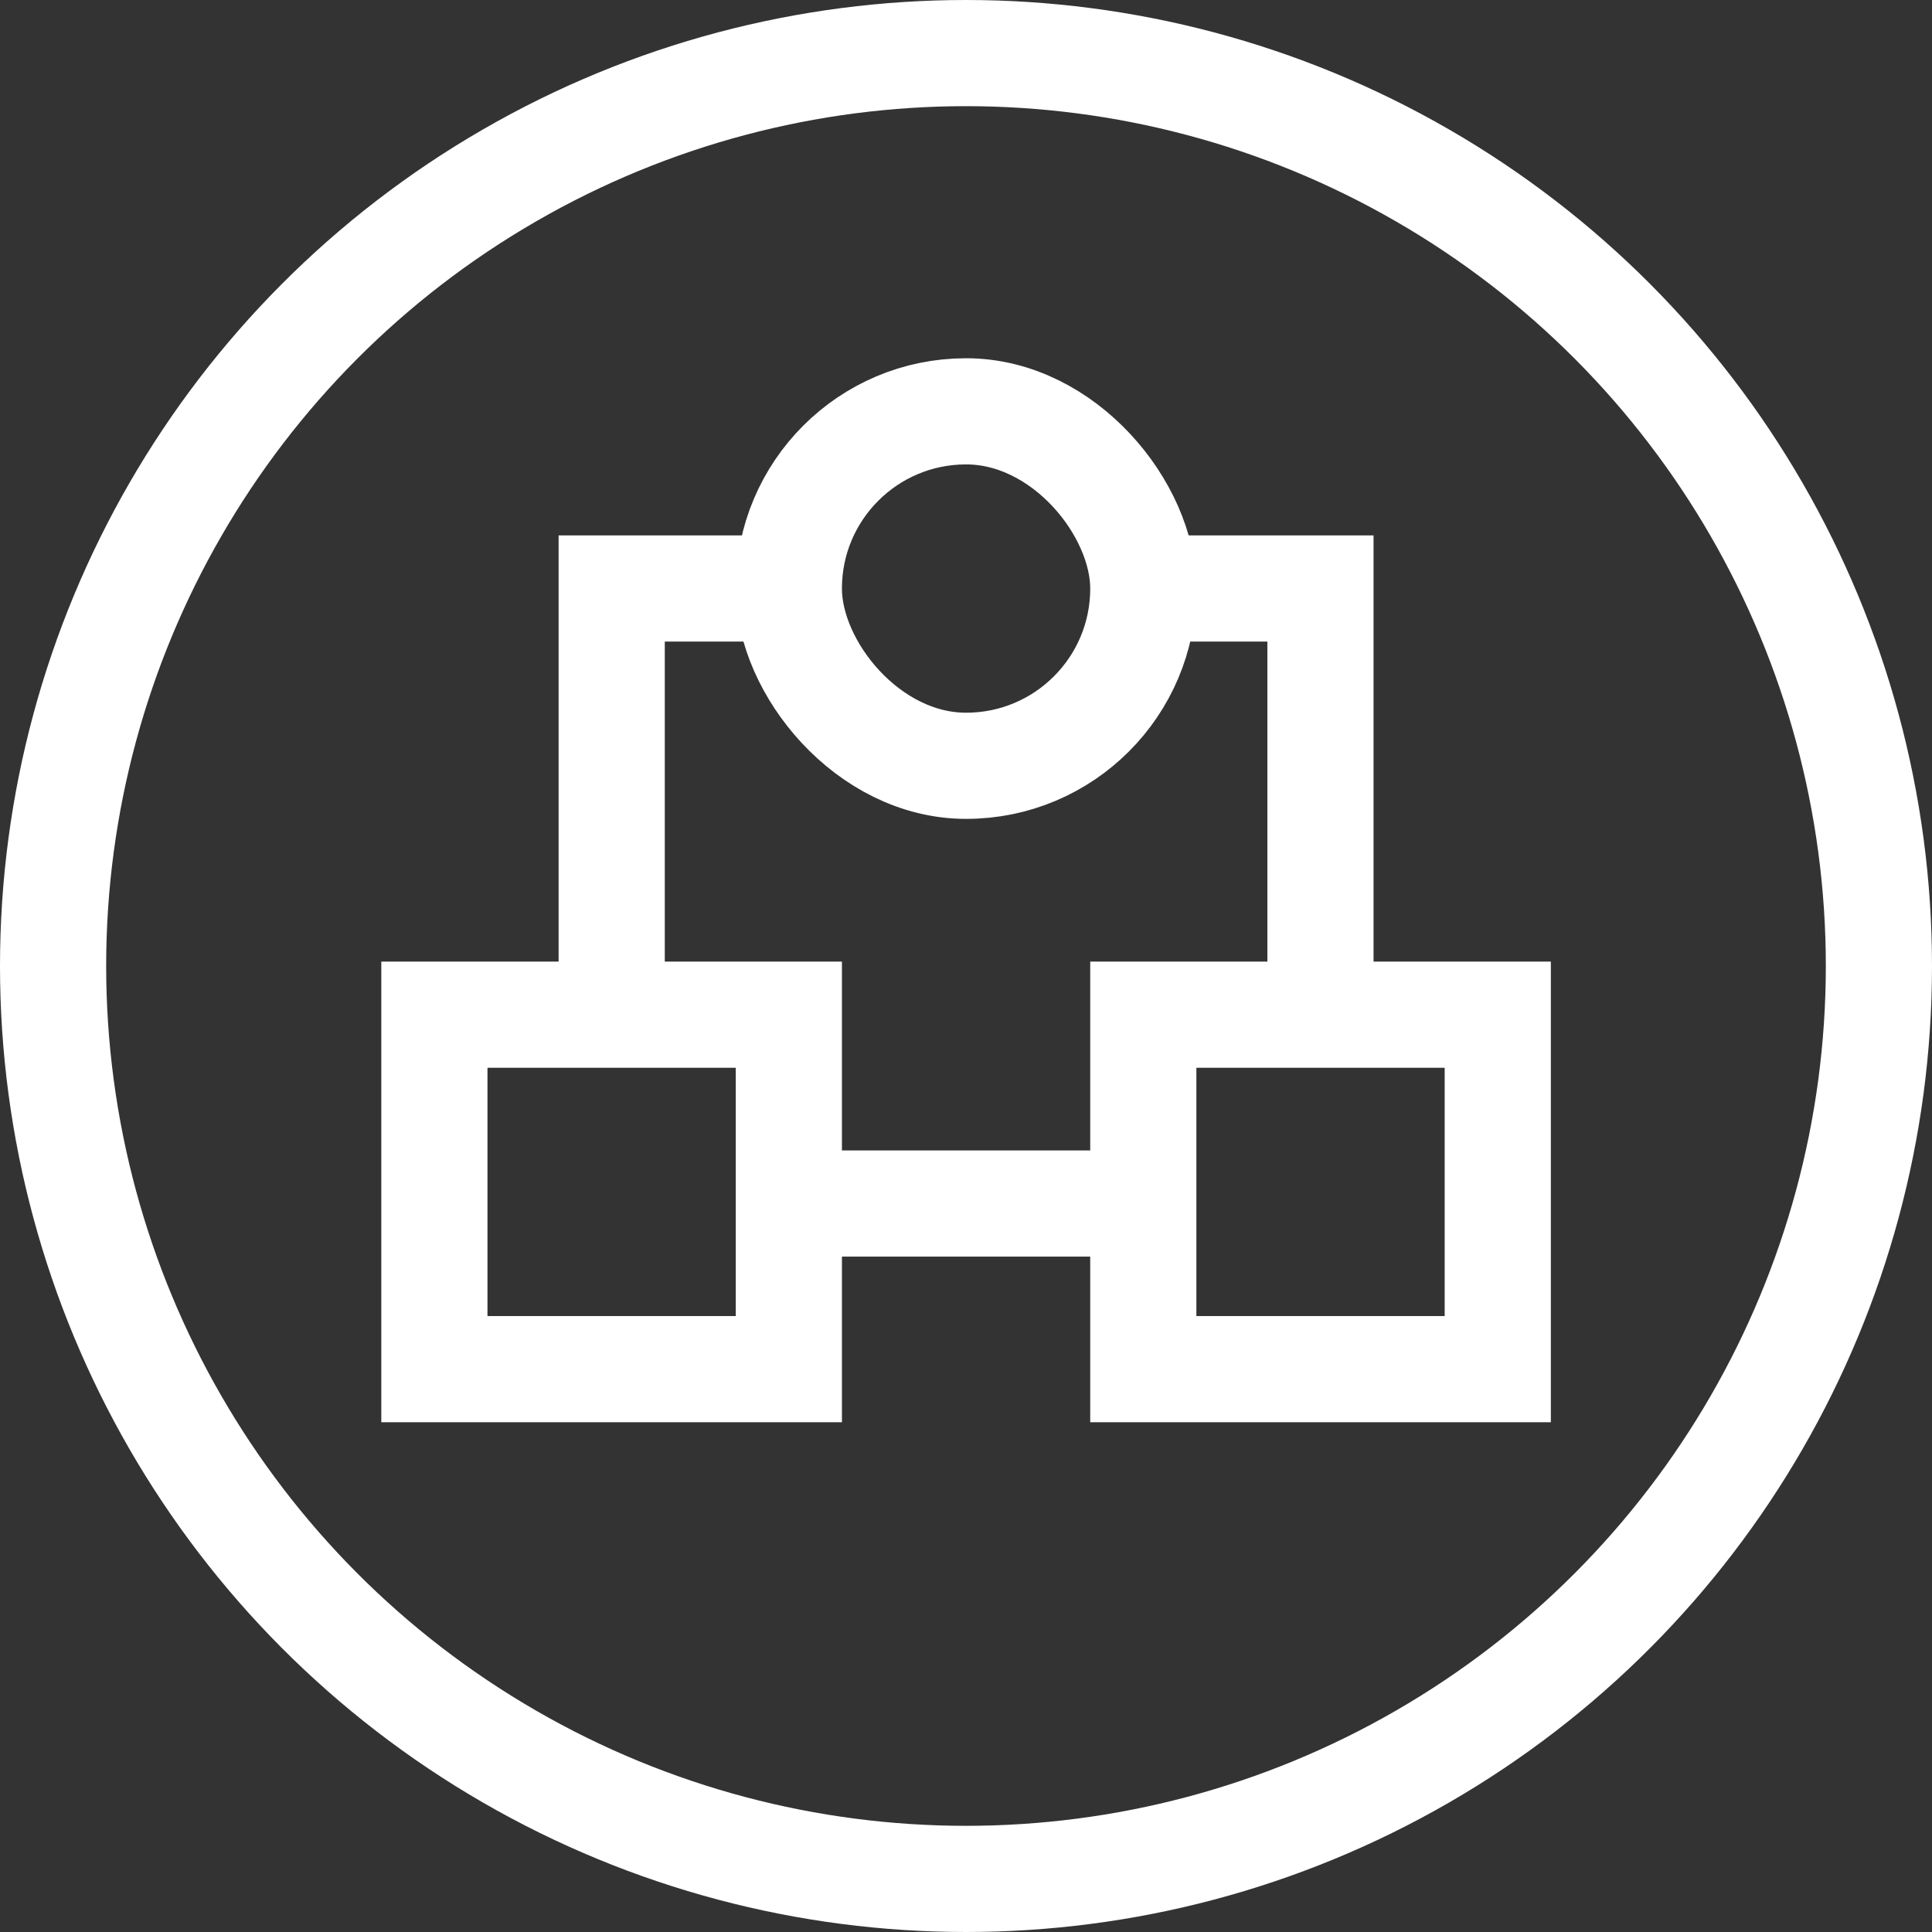 <svg xmlns="http://www.w3.org/2000/svg" viewBox="0 0 127.38 127.38"><rect x="0" y="0" width="127.38" height="127.38" fill="#333333" stroke="none"/><defs><style>.cls-1{fill:none;stroke:#fff;stroke-miterlimit:10;stroke-width:7px;}</style></defs><title>benefit-3</title><g id="Слой_2" data-name="Слой 2"><g id="Слой_1-2" data-name="Слой 1"><circle class="cls-1" cx="63.69" cy="63.69" r="60.19"/><rect class="cls-1" x="52.01" y="27.12" width="23.37" height="23.37" rx="11.68"/><rect class="cls-1" x="28.64" y="66.9" width="23.37" height="23.37"/><rect class="cls-1" x="75.38" y="66.9" width="23.37" height="23.37"/><line class="cls-1" x1="52.01" y1="79.35" x2="75.38" y2="79.35"/><polyline class="cls-1" points="40.33 66.9 40.33 38.8 52.01 38.8"/><polyline class="cls-1" points="87.06 66.9 87.06 38.8 75.38 38.8"/></g></g></svg>